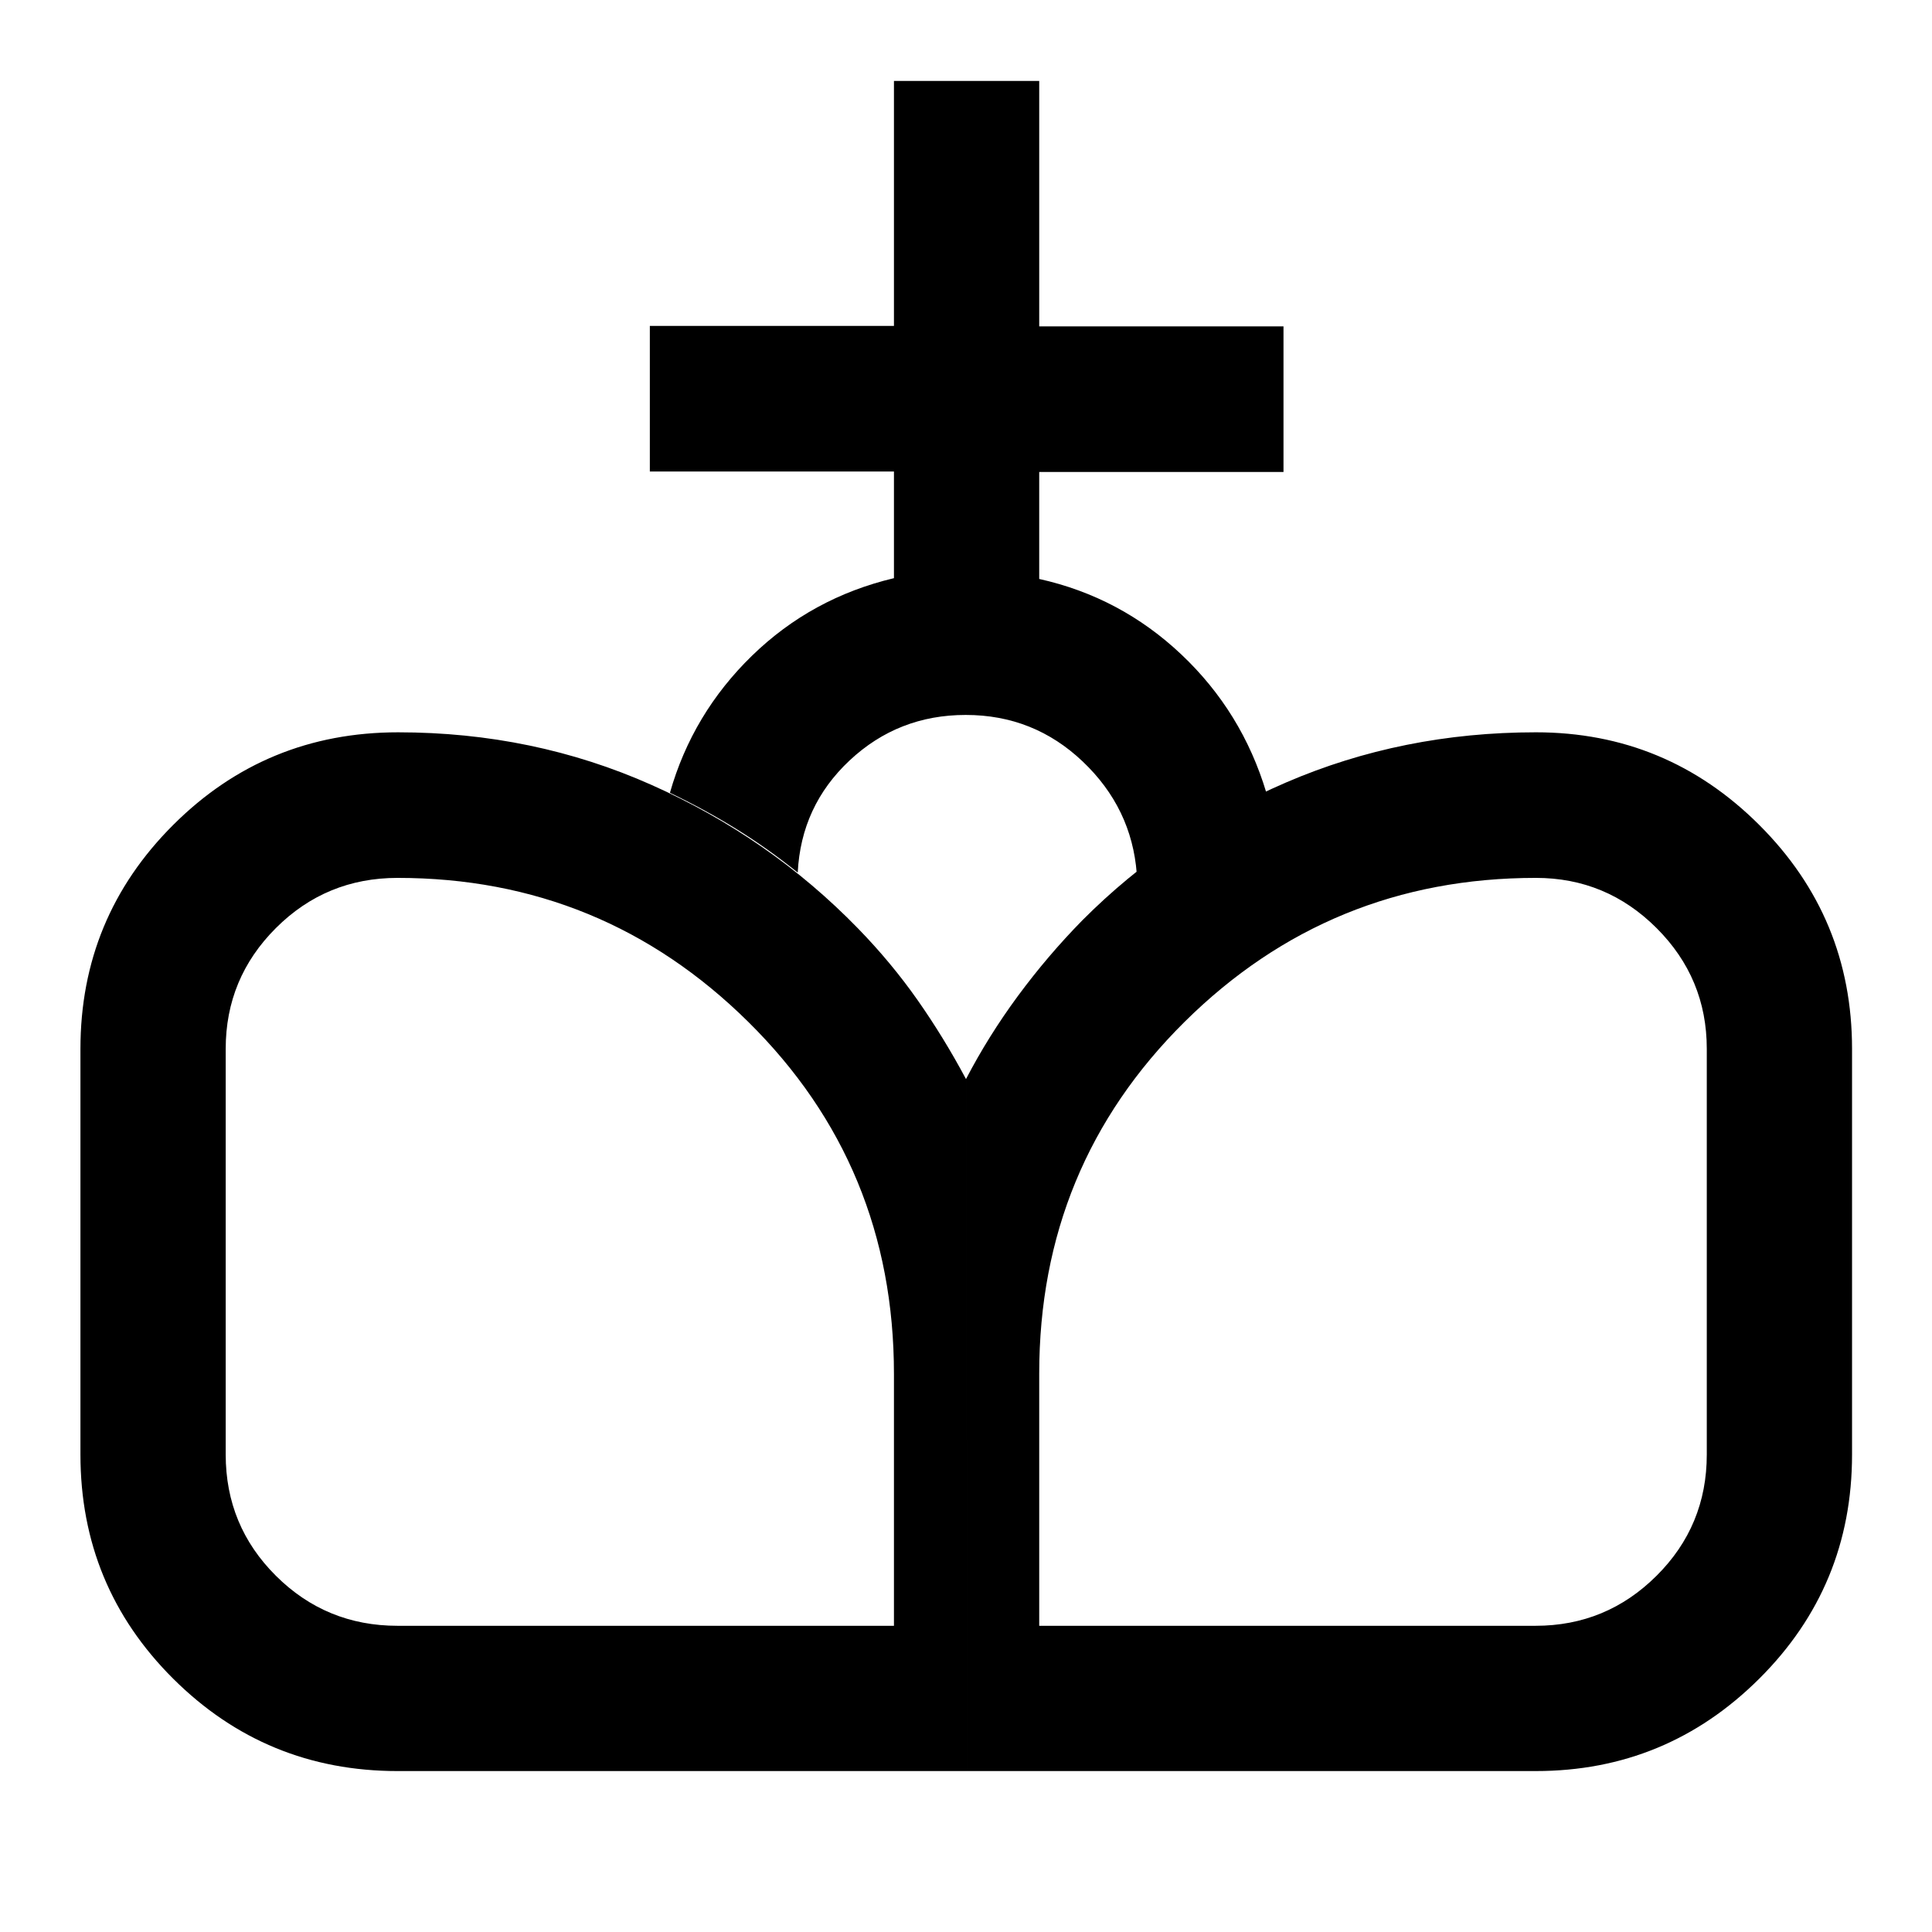 <svg xmlns="http://www.w3.org/2000/svg" height="40" viewBox="0 -960 960 960" width="40"><path d="M480.74-79.97 480-423.82q11.15-21.43 25.84-41.35 14.7-19.92 31.94-37.5 43.38-43.57 101.23-68.51 57.84-24.94 124.16-24.94 64.87 0 110.98 46.02 46.12 46.01 46.12 111.26v201.6q0 65.49-46.12 111.38-46.11 45.89-110.98 45.89H480.74Zm-283.17 0q-65.43 0-111.51-45.89-46.09-45.89-46.09-111.38v-201.6q0-65.25 46.09-111.26 46.08-46.02 111.76-46.02 67.23 0 125.9 26.13 58.68 26.13 102.65 71.35 16.51 16.97 29.58 35.59 13.06 18.63 24.05 39.23l.74 343.85H197.57Zm0-72.18H444.2v-125.1q0-103.49-72.41-175.01-72.4-71.52-174.22-71.52-35.53 0-60.47 24.92-24.95 24.92-24.95 60.01v201.61q0 35.4 24.95 60.24 24.94 24.85 60.47 24.85Zm318.81 0H763q35.16 0 60.12-24.85 24.97-24.84 24.97-60.24v-201.61q0-35.09-24.97-60.01-24.96-24.92-59.95-24.92-102.38 0-174.59 71.57-72.2 71.57-72.2 174.79v125.27ZM444.2-672.72v-53H322.9v-72.34h121.3v-121.72h72.18v121.96h121.38v72.34H516.38v53.16q40.4 8.98 70.61 37.51 30.21 28.53 42.27 68.75-17.73 8.23-33.7 18.33-15.97 10.1-30.71 21.8-2.49-32.52-26.84-55.67t-58.14-23.15q-33.55 0-57.69 22.6-24.14 22.61-25.79 55.72-15.02-12.07-30.64-21.73-15.62-9.66-32.87-17.9 11.23-39.38 40.82-68.15 29.6-28.78 70.5-38.51Z"/></svg>